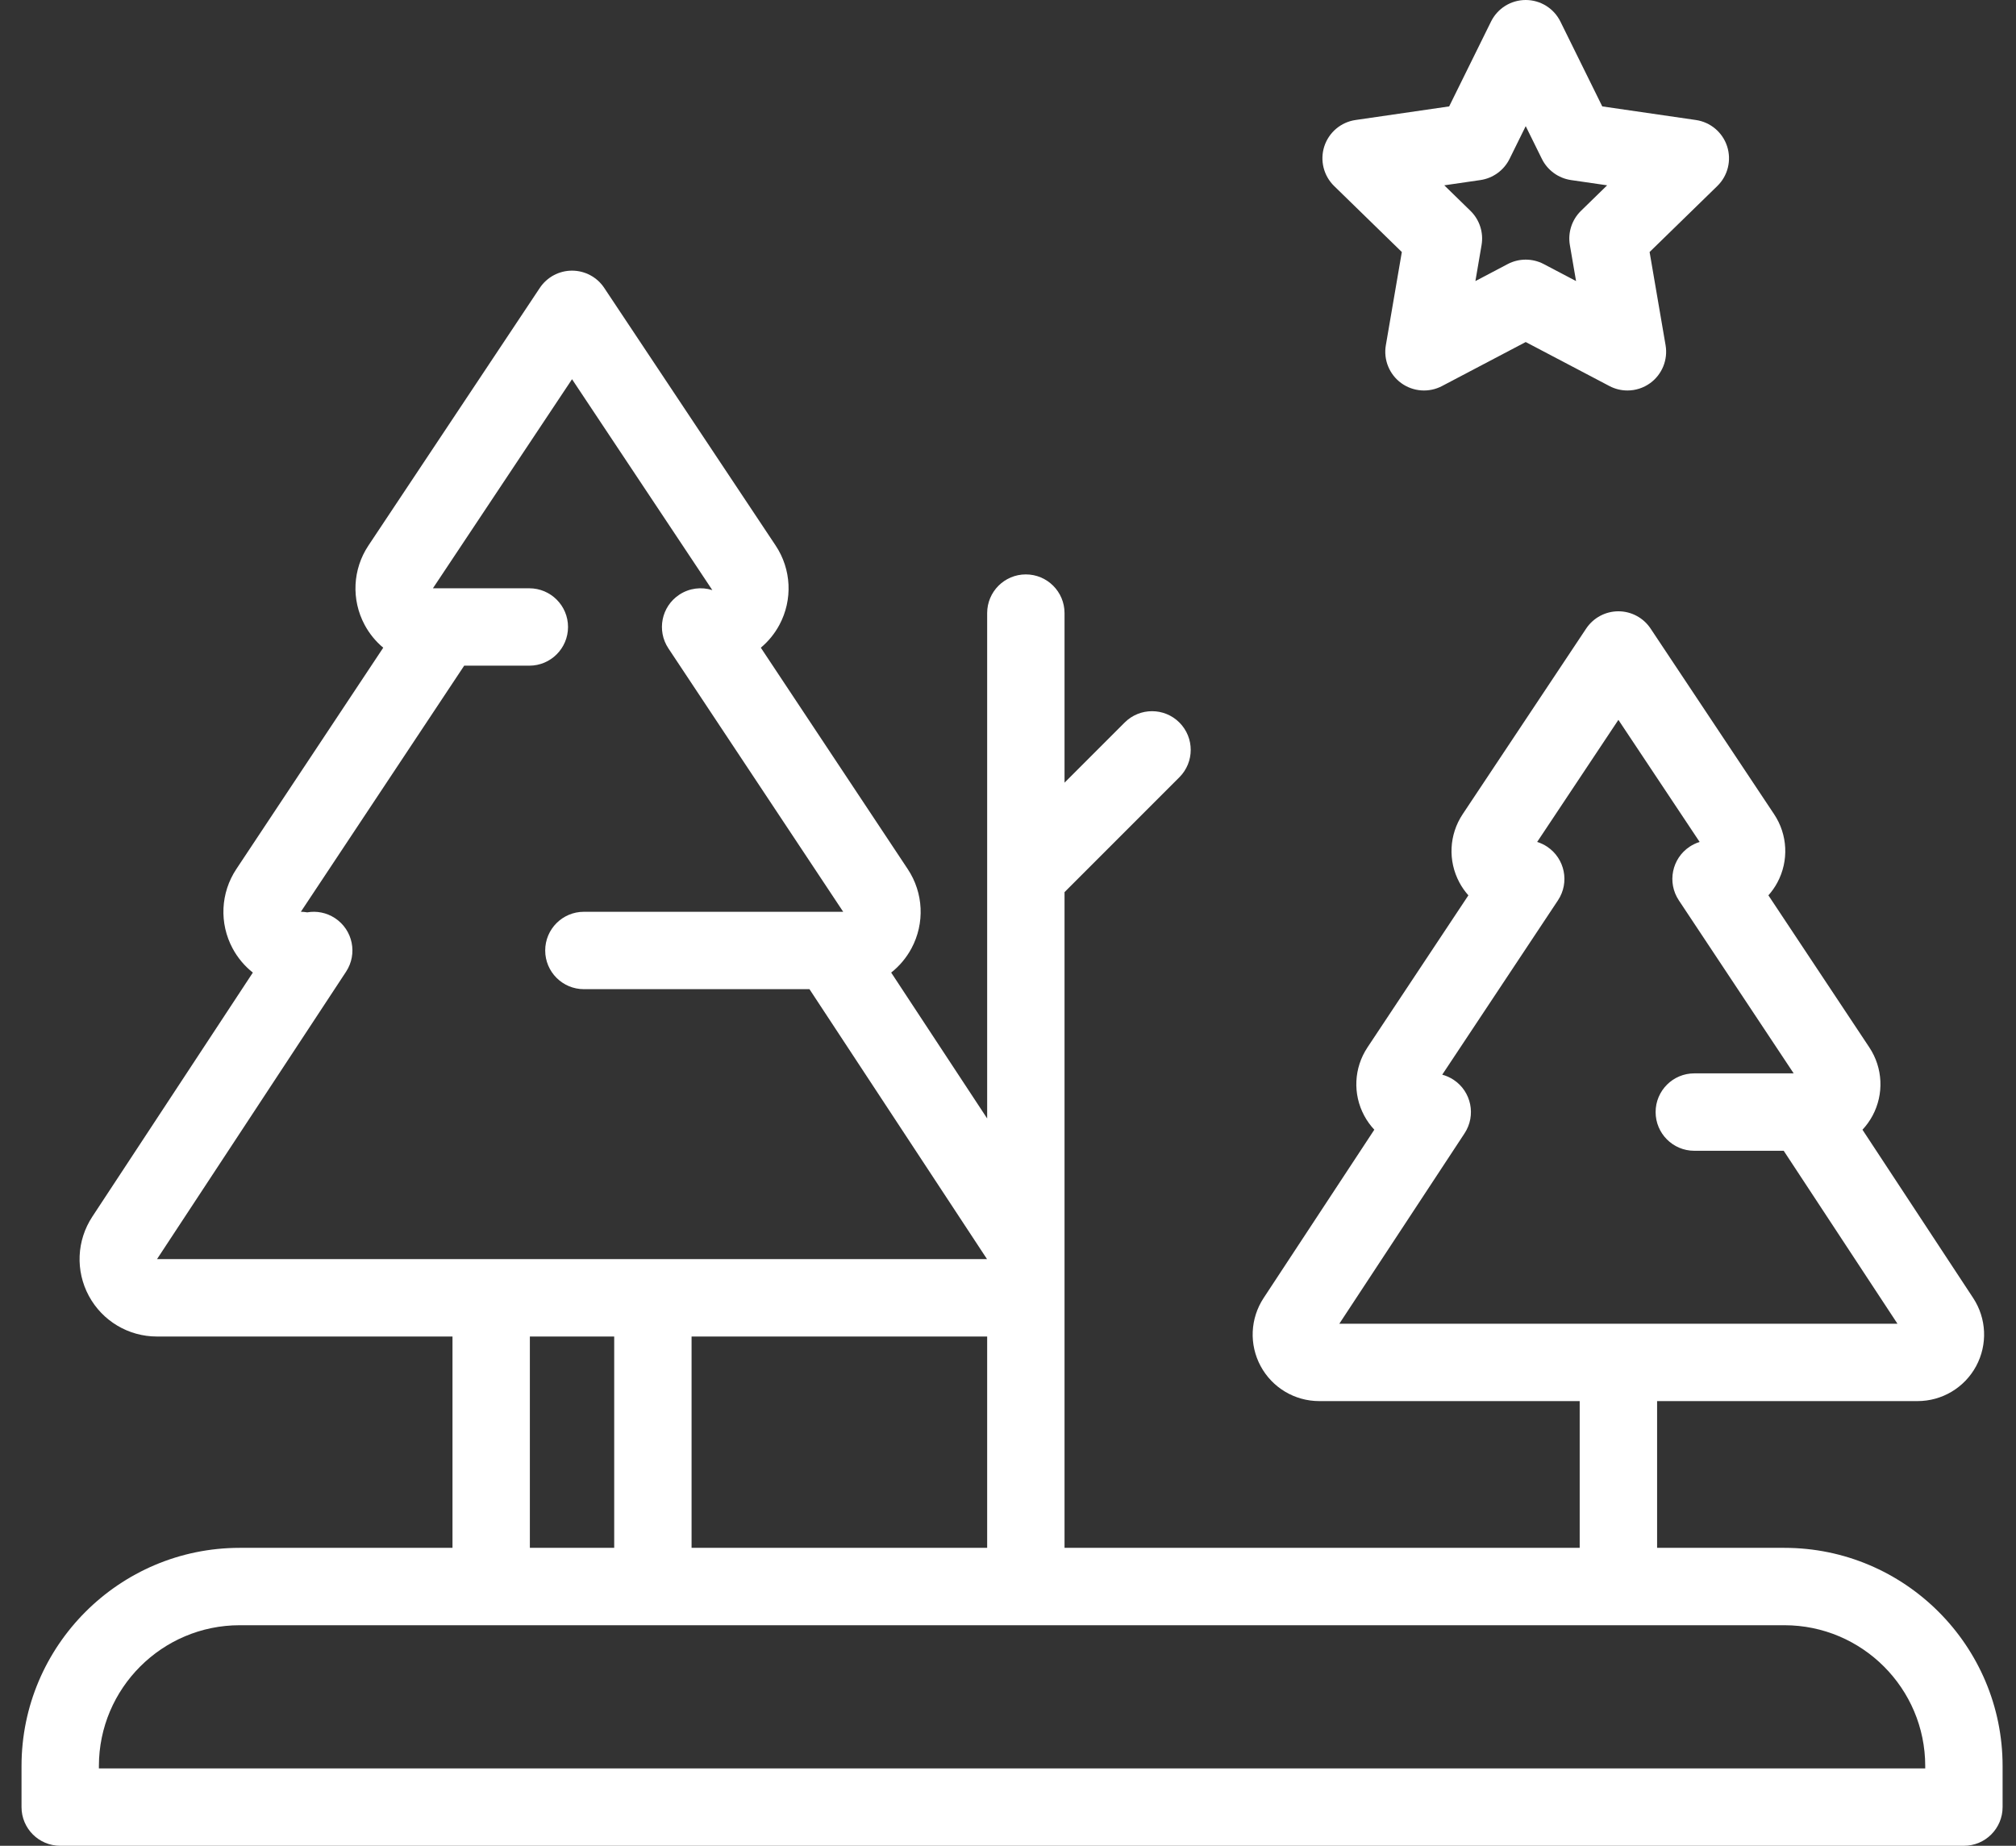 <svg width="71" height="65" viewBox="0 0 71 65" fill="none" xmlns="http://www.w3.org/2000/svg">
<rect x="0" y="0" width="71" height="65" fill="#333333" stroke="none"/>
<path d="M46.985 6.55L49.37 8.875L48.807 12.158C48.719 12.669 48.93 13.186 49.349 13.491C49.769 13.796 50.326 13.836 50.785 13.595L53.733 12.045L56.682 13.595C56.881 13.7 57.099 13.751 57.316 13.751C57.598 13.751 57.879 13.664 58.117 13.491C58.536 13.186 58.746 12.669 58.659 12.158L58.096 8.875L60.481 6.55C60.853 6.188 60.986 5.646 60.826 5.153C60.666 4.66 60.239 4.3 59.726 4.226L56.429 3.747L54.955 0.76C54.725 0.294 54.252 0 53.733 0C53.214 0 52.741 0.294 52.511 0.76L51.037 3.747L47.74 4.226C47.227 4.3 46.801 4.66 46.64 5.153C46.48 5.646 46.614 6.188 46.985 6.55ZM52.138 6.341C52.582 6.276 52.965 5.997 53.164 5.595L53.733 4.442L54.302 5.595C54.501 5.997 54.885 6.276 55.328 6.341L56.601 6.526L55.68 7.424C55.359 7.737 55.212 8.188 55.288 8.63L55.506 9.898L54.367 9.299C54.169 9.195 53.951 9.143 53.733 9.143C53.515 9.143 53.298 9.195 53.099 9.299L51.961 9.898L52.178 8.63C52.254 8.188 52.107 7.737 51.786 7.424L50.865 6.526L52.138 6.341Z" fill="white"/>
<path d="M62.844 54.508H58.36V49.34H67.533C68.396 49.34 69.186 48.868 69.596 48.109C70.005 47.349 69.965 46.43 69.491 45.709L65.593 39.784C65.73 39.637 65.85 39.471 65.948 39.289C66.356 38.527 66.313 37.606 65.835 36.885L62.28 31.53C62.401 31.394 62.508 31.243 62.596 31.078C63.005 30.315 62.961 29.393 62.481 28.673L58.131 22.135C57.879 21.756 57.453 21.527 56.997 21.527C56.541 21.527 56.115 21.756 55.862 22.135L51.512 28.673C51.033 29.394 50.989 30.315 51.398 31.078C51.486 31.243 51.593 31.394 51.714 31.53L48.159 36.886C47.681 37.606 47.637 38.527 48.046 39.289C48.144 39.471 48.264 39.637 48.401 39.783L44.503 45.709C44.029 46.43 43.988 47.349 44.398 48.109C44.807 48.868 45.598 49.34 46.461 49.34H55.634V54.508H37.491V31.417L41.536 27.371C42.068 26.839 42.068 25.976 41.536 25.444C41.004 24.912 40.141 24.912 39.609 25.444L37.491 27.562V21.591C37.491 20.838 36.881 20.228 36.128 20.228C35.376 20.228 34.766 20.838 34.766 21.591V39.387L31.386 34.25C31.675 34.022 31.919 33.734 32.1 33.398C32.575 32.513 32.525 31.442 31.969 30.605L26.795 22.809C27.058 22.589 27.281 22.318 27.449 22.005C27.924 21.118 27.873 20.047 27.316 19.21L21.28 10.139C21.028 9.759 20.602 9.531 20.146 9.531C19.69 9.531 19.264 9.759 19.011 10.139L12.976 19.21C12.418 20.047 12.367 21.118 12.842 22.005C13.01 22.318 13.234 22.59 13.497 22.809L8.323 30.605C7.767 31.442 7.717 32.513 8.192 33.398C8.372 33.734 8.617 34.022 8.905 34.25L3.251 42.846C2.7 43.683 2.653 44.752 3.129 45.635C3.605 46.518 4.524 47.066 5.526 47.066H15.936V54.508H8.442C4.205 54.508 0.758 57.955 0.758 62.193V63.637C0.758 64.39 1.368 65 2.12 65H69.166C69.918 65 70.528 64.39 70.528 63.637V62.193C70.528 57.955 67.081 54.508 62.844 54.508ZM51.579 39.911C51.993 39.282 51.819 38.437 51.19 38.023C51.064 37.941 50.93 37.882 50.793 37.845L54.869 31.705C55.285 31.078 55.114 30.233 54.487 29.816C54.376 29.742 54.258 29.687 54.136 29.65L56.997 25.35L59.858 29.649C59.857 29.65 59.856 29.65 59.855 29.65C59.735 29.688 59.618 29.743 59.507 29.816C58.88 30.232 58.709 31.078 59.125 31.705L63.17 37.799H59.67C58.918 37.799 58.308 38.409 58.308 39.162C58.308 39.915 58.918 40.525 59.67 40.525H62.819L66.825 46.615H47.169L51.579 39.911ZM34.766 47.066V54.508H24.356V47.066H34.766ZM12.187 34.22C12.601 33.592 12.427 32.747 11.798 32.333C11.497 32.135 11.147 32.072 10.819 32.129C10.746 32.116 10.672 32.109 10.596 32.108L16.348 23.442H18.642C19.394 23.442 20.005 22.832 20.005 22.079C20.005 21.327 19.394 20.717 18.642 20.717L15.247 20.716L20.146 13.354L25.087 20.781C24.707 20.66 24.279 20.707 23.921 20.944C23.294 21.36 23.123 22.206 23.54 22.833L29.696 32.109H29.26C29.248 32.109 29.236 32.109 29.224 32.109H20.563C19.811 32.109 19.201 32.719 19.201 33.472C19.201 34.224 19.811 34.834 20.563 34.834H28.508L34.761 44.34L5.53 44.34L12.187 34.22ZM18.661 47.066H21.631V54.508H18.661V47.066ZM67.803 62.275H3.483V62.192C3.483 59.458 5.708 57.233 8.442 57.233H62.844C65.579 57.233 67.803 59.458 67.803 62.192V62.275H67.803Z" fill="white"/>
</svg>
